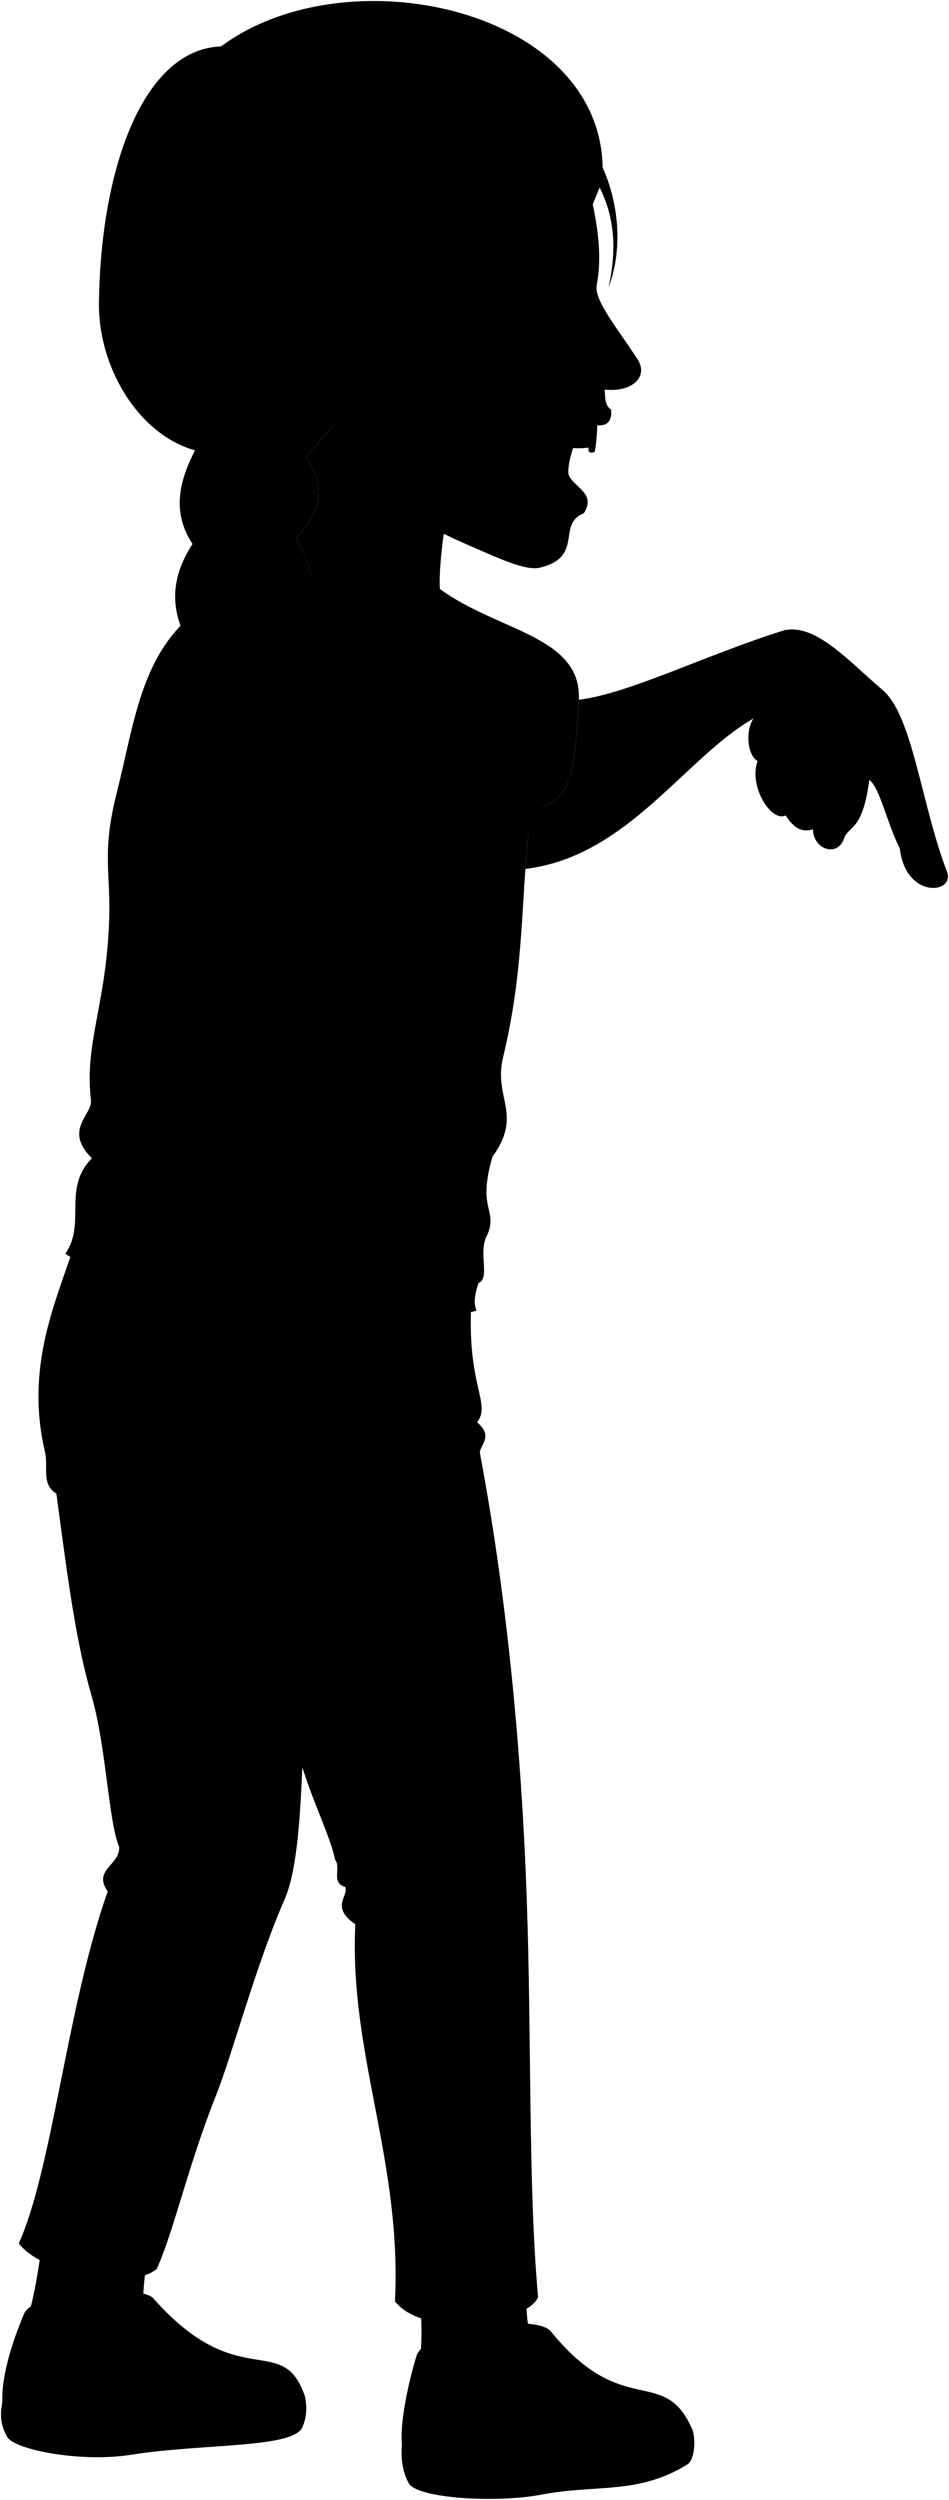 <svg viewBox="0 0 939.23 2472.31">
    <g class="soleWhite">
        <path d="M685.74,2404c3.07,11.27,1.18,29.13-5.38,33.2-48.9,30.3-89.89,19.47-144.45,29.91-45.25,8.65-123.42,3.68-131.43-11.31-6.11-11.43-7.9-24.11-6.69-37.53Z"/>
        <path d="M302,2370.58,2.35,2375.35C-.21,2388.43.63,2398.64,7,2409.82c7.09,13.17,73.64,25.69,122.57,17.89,71.62-11.41,161.14-6.11,169.88-27.54C303.79,2389.54,303.79,2381.28,302,2370.58Z"/>
    </g>
    <g class="sashaShoe">
        <path d="M545.24,2305.77c72,88.79,112.46,31.63,140.5,98.19-39.66,33.13-96.14,27.25-150,36.86-65.57,11.68-128.88-2-137.91-22.59-2.51-22.09,7-64.69,14.41-88.36C420.66,2302.78,530.18,2287.2,545.24,2305.77Z"/>
        <path d="M151.71,2273c85.2,96.21,128,31.32,150.32,97.54-33.17,26.78-96.48,22.46-159.86,31.37-64.22,9-133.68-6.1-139.82-26.6-1-23.59,8.35-56,21.52-87.21C33.47,2265.37,138.93,2258.6,151.71,2273Z"/>
    </g>
    <g class="sashaSock">
        <path d="M520.84,2266c.09,24.24.44,48.38,15.46,60.45,2.31,30.71-115.84,44.9-121.46,15a272.84,272.84,0,0,0,0-70.8Z"/>
        <path d="M145.63,2233.48c-3.41,24.15-7,54.15,0,64.19-8.42,29.4-120.06,17.74-120.06,0,7.79-22.69,11.31-46.15,16-77.75Z"/>
    </g>
    <path class="sashaPants" d="M466.63,1286.07c-5.16,84.15,19.86,101.59,5.61,120.59,17.28,14.36,1.36,23.46,2.81,30.85,24.7,131,40.66,280.39,46.27,440.31,4.94,140.69,1.27,283.48,11.22,394-11.17,26.52-112,41.68-141.63,4.2,6.86-140-45.46-243.84-39.26-373-25.16-17.2-6.2-27.82-10-36.92-14.41-3.79-3.8-19-9.86-26.54-5.31-24.26-19.72-51.56-32.61-91.75-2.27,57.63-6.17,104.6-17.44,130.42-29.08,66.62-51.55,153-68.25,194.89-27.37,68.67-41.59,134-58.39,170.86-25.78,21.74-113.74,5.06-136.49-25.34,33.37-74.24,47.77-235,88-348-15.07-21.68,12-25.65,11.38-44-10.54-24.19-12.78-99.08-27.29-149.31C75.51,1624.91,68,1568.49,55.78,1477.14c-15.31-9.59-7.54-25.26-11.38-41.71-19.51-83.67,10.72-147.41,28.06-201Z"/>
    <path class="sashaShirt" d="M435.33,582.42c57,42,140.65,46.42,137.53,109.79-4.58,93.15-13.52,98.74-47.38,110.2C514.65,887,520.23,953,497.89,1045.71c-9.8,40.64,20.11,55.86-10.55,98.39-15.15,52.45,5,51.33-4.62,76.27-10.53,17.52,3.14,43.52-9.17,48.51-4.41,13.25-4.68,21.94-1.86,27.22-28.55,12.18-354.82-16.87-407-56.29,20.89-29.85-3.27-64.54,26.28-94.33-28.6-28.11.75-43.28-.92-57.21-6.7-56,14.53-92.85,17.88-175.53,2.07-51.09-7.78-67.85,7.82-129.61,24.16-95.66,26.82-184.37,163.14-215.65Z"/>
    <path class="clothesDisplayLine" d="M144.44,1329.26c-11.17,54.67-9.21,104.92,17.89,146.67"/>
    <g class="clothesOverlapLine">
        <path d="M550.52,768.32c2.15,6.91,2.2,13-1,17.71"/>
        <path d="M472,650.92c-23.56,21.71-43.29,58.69-43,91.3"/>
        <path d="M218.94,1526.81c19,7.2,42.73,128.17,80.25,221"/>
        <path d="M138.32,1500.63c25.49,25.49,65.73,21.71,80.62,26.18,13.78,4.14,57.2,22.74,109.57,8.27"/>
        <path d="M526,2312.16c13.05,1.54,16.23,22.87,32.47,29.83"/>
        <path d="M142.22,2283.11c11.45,7,9.81,15.75,26.35,26.6"/>
    </g>
    <g class="clothesFoldLine">
        <path d="M425.77,676.08c-8.82,23.23-6.43,45.12,3.24,66.14,10.59-44.41,49.38-54.09,95.86-54.31"/>
        <path d="M403.58,713.55c-2.11,20.42,1.71,37.85,10.42,52.8"/>
        <path d="M548.54,678.54C524,666.41,499.08,663.65,473.59,680"/>
        <path d="M354.27,683.47c-3.87,59.21,3.15,110.87,28.26,150"/>
        <path d="M340.46,794.91c3.9,34,11.28,61.83,24.66,78.89"/>
        <path d="M91,1145.48c48.32,27.12,127.29,38.21,24.16,37.47"/>
        <path d="M482,1013.34c-15.22,26-33.31,49.21-56.71,67.05"/>
        <path d="M156.06,1147.45c25,12.45,54.46,20,86.72,24.31"/>
        <path d="M453.87,1136.11c-36.56,35-76.81,52.89-120.43,55.16"/>
        <path d="M104.78,1204.16c37.11,10,78,13.28,121.44,11.89"/>
        <path d="M487.34,1144.1c-64,62.52-125.92,71.34-124.69,84.71,1.26,13.7,53.75,4.44,95.17-15.29"/>
        <path d="M473.55,1268.88c-23,10.09-106.46,9.24-165.14-.13"/>
        <path d="M90.05,1088.27c3.37,16.52,19.77,21.27,4.66,29.91"/>
        <path d="M472.24,1406.66c-12.12,11.28-38.3,22.3-71.38,29.88"/>
        <path d="M477.53,1429.39c-8.35,9.28-16,11.29-25.68,14"/>
        <path d="M380.88,1540.59c-30.83,11.26-63.23,16.46-97.85,13.1"/>
        <path d="M179.66,1541.28c-16.51-3.85-32.68-9.53-48.23-18.6"/>
        <path d="M254.09,1561.27c16.53,20,31.69,32.38,42.72,51"/>
        <path d="M207.23,1553.69c-10.24,11.69-16.52,39.76-21.37,73.73"/>
        <path d="M466.33,1835.53c-21.08,12.63-47.57,19.08-81.32,17.22"/>
        <path d="M179,1825.19c-18.06-2.45-35.52-5.47-50.3-11"/>
        <path d="M351.65,1903.06c23,8.27,59.55,7.58,80.22-1.38"/>
        <path d="M106.58,1870.69c13.16,8.63,29.18,11.81,46.21,13.07"/>
        <path d="M118,1826.71c42.41,25.35,116.89,13.81,119.59,30.87,1.75,11.08-48.24,11-93.72-.69"/>
        <path d="M55.78,1477.14c4.67,3.5,8.33,3.78,14.32,4.8"/>
        <path d="M164.5,2145.62c-28.25,33.07-56.93,64.14-93,49.61"/>
        <path d="M496.65,2209.7c-11.72,22.05-58.58,45.48-87.52,36.52"/>
        <path d="M133.49,2196.61c-13.78,11-31.69,11.71-16.53,33.08"/>
        <path d="M50.11,2214.53c22-.69,45.48-6.21,46.86,13.09"/>
        <path d="M341.66,1866.14c55.5,21.93,110.16-13.15,114.5-.76,4.07,11.61-19.65,23.22-52.51,22"/>
    </g>
    <g class="hairLightBrown">
        <path d="M165.51,312.52c.6,37.77,9.66,115.62,28.51,130.85C178,474.13,169.1,505.27,190.54,538c-19.08,29.24-24.49,60.64-4.87,96-15,22.32-23.15,45.94-12.52,73-16,20.22-26.25,42.8-13.22,75.14C138.2,803.89,131,827.37,148.1,853.87c-39.93,55.9-5.72,71.9-22.49,107.21-64.62,76,14.69,87-28.3,159.27,52-44.8,73.57-91.5,61.57-153.8-5.19-28.8,21.72-36.87,10.79-80,19.9-15.88,24.09-37.39,16-63.32,20.22-23.06,25.13-51.08,23-81.4C280.18,688,312.36,304.86,165.51,312.52Z"/>
        <path d="M165.51,312.52c-3.08,28.69,8,61.66,55.13,96.41-13.35,26.74-20.3,55.56,10.51,96.69-15.27,14.6-19.11,33.79,2.1,63.06-14.35,24.28-16.32,51.54.7,83.38-15.94,24.26-20.24,51.14-.7,83.38-15.74,17.77-21.07,40.14-7.71,70.76-17.38,28.83-27.3,63-4.2,95.29-12.77,26.82-5,48.21-12.94,67.85-49.13,44.33-38.69,112.76,5.68,165.9-32.88-66.82,51.78-77.09,25.95-160.1-6.38-25.25,17.62-35.76,14.1-53,23.48-14.35,20.73-37.49,17.38-60.83,29.5-29.56,18.83-56.49,10.33-83.56,18.24-19.31,12.67-41.54,7.16-63.77,22.75-28.53,12.85-56.24,2.6-84,27.72-31.62,20.14-64.47,1.31-97.62,29.59-31.73,26.36-55.56,9.76-80.72l33.19-37.07"/>
    </g>
    <g class="sashaHairTie">
        <path d="M245.58,947.79c-.67,3.21-34.79-3.92-34.12-7.13-2.73-.43-6.62,25.56-4.52,28.69,2.47,4.57,28.62,9.75,33,6.9C243.31,974.26,248.33,948.34,245.58,947.79Z"/>
        <path d="M128.68,933.1c-.53,3.24,35.35,9.13,35.88,5.9,2.7.58-2.59,25.39-5.68,27.55-3.95,3.37-30.21-1.23-33.27-5.47C123.19,958,125.92,932.62,128.68,933.1Z"/>
    </g>
    <path class="teeth" d="M590.77,414.15c.63,8-.25,23.94-2.26,32.81-5.57,2-6.57-.71-6-4.37a68.88,68.88,0,0,1-16.84.4C566.58,420.06,571.86,412,590.77,414.15Z"/>
    <line class="teethOverlapLine" x1="582.52" y1="442.59" x2="583.1" y2="438.81"/>
    <path class="gum" d="M569.54,427.52a135.48,135.48,0,0,0,21.27-.6,108.88,108.88,0,0,0,0-12.77C576.93,412.6,571.7,416.39,569.54,427.52Z"/>
    <g class="eye">
        <circle class="sclera" cx="548.99" cy="291.8" r="37.38"/>
        <path class="irisGreen" d="M566.69,309.91c2.26-.18,7-9.71,6.07-20.94s-7-19.9-9.29-19.73A115.87,115.87,0,0,0,566.69,309.91Z"/>
        <path class="pupil" d="M570.68,297.09c1.8-.14,2.43-3.75,2.08-8.12s-1.53-7.84-3.33-7.69A61.29,61.29,0,0,0,570.68,297.09Z"/>
    </g>
    <g class="skinAshkenazi">
        <path d="M745.73,710.49c-69,39.93-124.94,136.72-225.72,148.83,1.3-18.34,2.93-37.11,5.47-56.91,33.86-11.46,42.8-17,47.38-110.2,0-.08,0-.15,0-.23,48.7-5.51,127.81-45.27,203.24-68.63,31.19-6.75,62.67,29.36,97.35,59,29.76,25,38.2,112.59,63.33,178.44,10.56,23.12-40.21,29.65-46.24-21.62-13.07-26.14-19.79-60.3-30.16-67.85-6.54,49.76-19.6,45.23-24.63,56.79-6,20.61-31.16,12.07-31.16-8-10.52,3.53-18.93-1-27.08-13.64-14.57,7-36.76-29.59-27.71-53.71C739.25,746.2,737.74,722.58,745.73,710.49Z"/>
        <path d="M302.83,1257.06c44.28-108,112.79-196.45,141.48-279,27.33-78.63,80.52-147.95,106.21-209.72-8.1-35.1-81.91-54.9-121.51-26.1-37.8,53.1-62.5,146.29-95.41,189-45.15,58.63-64.8,182.71-109.8,290.72-12.88,13.3-61.61,43.83-56.25,108.09-3.22,9.64-12.77,19.12-11.25,27.84,1.87,10.7,13.39,16.6,23,18.21-.33,6.78,6,14.54,13.93,18.74-13.93,8-13.33,22.82-2.15,24.11,20.56,2.37,38.08,16.07,58.9,2.13,22,11.25,35.5-2.7,48.56-12.17s33.91-28,31.77-40.84C329.8,1301.65,289.64,1285.05,302.83,1257.06Z"/>
        <path d="M493.11,387.33,335.86,414.59l-33.19,37.07c16.6,25.16,19.83,49-9.76,80.72,9.22,16.23,15.72,32.38,16.73,48.36,38.68,10.06,99.13,13.15,125.69,1.68C433.17,545.19,451.44,416.79,493.11,387.33Z"/>
        <path d="M354.84,411.92c-18.64,17.35-27.56,9.27-46.07-4.3-222.19-67.77,67-436.09,258.59-279.16,16.85,59.44,31.65,110,23.27,153-3,15.32,19.22,41.37,40.33,73.83,11.18,17.19-5.13,32.91-32.45,30,.47,10.2.51,15.69,6.34,19.91,1.43,22.93-18.93,12.9-23.78,14.79-10.35,4-21.57,43.13-17.9,50.55,6.06,12.24,26.82,17.65,14.6,37.05-27.19,10.82.63,43-43.16,53.75-14.18,3.47-39.13-8.29-75.11-24s-65.18-32.74-84-63.77M570.21,276.66c-18,.86-28.6,9.9-39.24,17.28,15.52,1.07,25.67,2.65,40.27,7.69C573.74,296.78,573.36,284,570.21,276.66Z"/>
    </g>
    <g class="skinOverlapLine">
        <path d="M878,727.29c-13.65,6.17-15.6,25.67-17.59,44.05"/>
        <path d="M781.82,711.37c1.62,23.07,18.61,48.41,35.43,56.65,1.54,6.3,1.5,12.87-.12,23.92-9,3.46-13.31,11.77-12.53,28.15"/>
        <path d="M806.18,803.75c-22.09-3.36-18.52-20.58-26.64-30.25-7.47-12.35,8.12-27.37,19-21.64"/>
        <path d="M777.52,806.45c-16.07-35.08-20.39-72,7-81.14"/>
        <path d="M749.81,752.74c2.44-8.88,11.21-14.4,17.28-10.52"/>
        <path d="M179.86,1311.29c-4.81,4.8-8.83,11.22-12.31,18.75"/>
        <path d="M223.27,1326.27c-13.62,15.22-40.86,43.26-43.94,49.82"/>
        <path d="M294,1367.66c-36.59,29.38-62,70-87.6,30.12"/>
        <path d="M262.53,1347.9c-32.85,29.38-48.61,59.55-69.27,46.93"/>
        <path d="M250,1421.07c-3.83-2.58-7-5.64-8.85-9.63"/>
    </g>
    <g class="skinFoldLine">
        <path d="M764.47,699.33c-6.88,4.06-13.26,7.86-18.74,11.16"/>
        <path d="M327.41,338.09c-23.53-63.6-95.3.24-32.6,44.57"/>
        <path d="M325.22,346.45c-9.44,11.06,17.07,28.55,7.75,36.08-6.45,5.2-5.44-10.9-25.08-12.3-20.74-1.48-18.59-35.54.29-32.4"/>
    </g>
    <path class="skinEdgeLine" d="M205.41,1287.71c20-2,15.64,13.66,34.34,15.76,32.94,3.7,19,19.82,42.39,22.6,42.79,5.09,21.05,27,36.28,30.57"/>
    <path class="skinCreaseLine" d="M383.79,987.53c-14.83.18-27.45-3.3-35.67-14.13"/>
    <g class="head49__edited">
        <g class="lipFemaleMedium">
            <path d="M563.17,470.59c-2.92,13.79.51,29.94,14.6,37.05C590,488.24,569.23,482.83,563.17,470.59Z"/>
            <path d="M581.07,420c4.85-1.89,25.21,8.14,23.78-14.79C597,410,589,409.36,581.07,420Z"/>
        </g>
        <path class="cheekLine" d="M574.13,365.69c5,40.92-21.54,50.53-22.91,71.35"/>
        <path class="noseLine" d="M611.94,375.55c-20-.62-24.33,14.3-37.62,9.89"/>
        <g class="eyeLidLine">
            <path d="M570.21,276.66c9.55-1.68,2.82-17.56-3.55-18.32"/>
            <path d="M571.24,301.63c7.57,2.51,8.18,7.9-.47,18.87"/>
        </g>
        <path class="eyeCornerLine" d="M531,293.94c-1.05.63-4,1.7-5.64,1.45"/>
        <path class="eyeCreaseLine" d="M534.46,281.27c10.95-5.25,21-15.48,39.94-14.13"/>
        <path class="eyebrowLightBrown" d="M503.39,255.38c36.74-34.4,60.07-7.75,83.53-10.32C569.24,274.81,547.78,233.76,503.39,255.38Z"/>
        <path class="hairLightBrown" d="M586.15,203.17l7.32-17.7c12.91,25.81,18.27,57,8.68,98.94,13.81-35.29,11.27-81.05-5.7-118.66C593.72,8.45,343.34-46.38,218.76,45.9c-76.35,2.8-119,118.65-120.83,253.35C96.6,400,197.19,510.91,308.77,407.62c-24.52-12.28-42.22-30.71-47.85-51.5a281.3,281.3,0,0,0,71.34-32.61c19.1-13.58,2.44,16.9,53.77,45.9-10.37-36.92-3.14-63.93-1.07-88.93,19.83-21.89,45.33-30.23,71.23-64.78-12,26.44-27.81,59.2-42.72,84.47C456,242.57,512,189.54,542.41,119.48c12.14,11.06,23.24,22.93,32.46,36.27C579,171.18,582.81,187,586.15,203.17Z"/>
    </g>
    <g class="hairOverlapLine">
        <path d="M209.85,458.53c-16.68,27.68-10.49,57.67,14.26,95.19"/>
        <path d="M215.56,539.74c-31,56-2.87,67.4,12.52,122.47"/>
        <path d="M214.85,626.76c-45.48,59.42-16,74.65-6.22,115.09"/>
        <path d="M195.79,707.17c-45.94,54.71-20.23,74.71-10.12,116.08"/>
        <path d="M176.32,794.8c-36,38-21.24,53.26-6.65,91.77"/>
        <path d="M190.54,538a57.74,57.74,0,0,1,16.52-15.93"/>
        <path d="M185.67,634a97.37,97.37,0,0,1,22.82-21.67"/>
        <path d="M173.15,707.06q9.43-11.19,18-15"/>
        <path d="M159.93,782.2c3.54-4.17,7-6.6,10.41-7.74"/>
        <path d="M148.1,853.87a15.91,15.91,0,0,1,7.45-4.5"/>
        <path d="M160.75,864.52c-11.4,5.34-31.14,26.66-32.3,53.32"/>
        <path d="M285.34,426.37a206.64,206.64,0,0,1,17.33,25.29"/>
        <path d="M238.6,446.9c7.29,26.28,37,49.71,54.31,85.48"/>
        <path d="M266.39,491.77C208.55,546.91,272.32,566,291.6,630"/>
        <path d="M259.18,571.63C213.38,625.49,271,647,289,714"/>
        <path d="M254.3,645.14c-36,42.53,2.86,66.25,27.54,132.58"/>
        <path d="M251.58,715.55c-35.25,61.16,8.3,81,19.93,145.73"/>
        <path d="M248.83,798.56c-41,59-4.51,68,5.3,123.55"/>
        <path d="M221.34,901.49c4-11.66,9.46-20.61,16-27.39"/>
        <path d="M225.54,806.2c2.41,7,5.35,12.95,9.11,17.35"/>
        <path d="M233.25,735.44a44.39,44.39,0,0,0,5.88,11.86"/>
        <path d="M234,652.06a41.85,41.85,0,0,0,7.93,13.73"/>
        <path d="M233.25,568.68c4.53,8.25,9.19,15.18,14,20.41"/>
        <path d="M231.15,505.62c4.49,5.77,9.35,10.34,14.8,13"/>
        <path d="M574.87,155.75a157.08,157.08,0,0,1,18.6,29.72"/>
        <path d="M578.88,139.65a117.74,117.74,0,0,1,17.57,26.1"/>
        <path d="M465.42,195.73a61,61,0,0,1-9.23,20"/>
        <path d="M385,280.48c-12.48,14.29-32.38,30.22-52.7,43"/>
        <path d="M260.92,356.12c-8.6,2.31-16.76,4.21-24.06,4.29"/>
    </g>
</svg>
